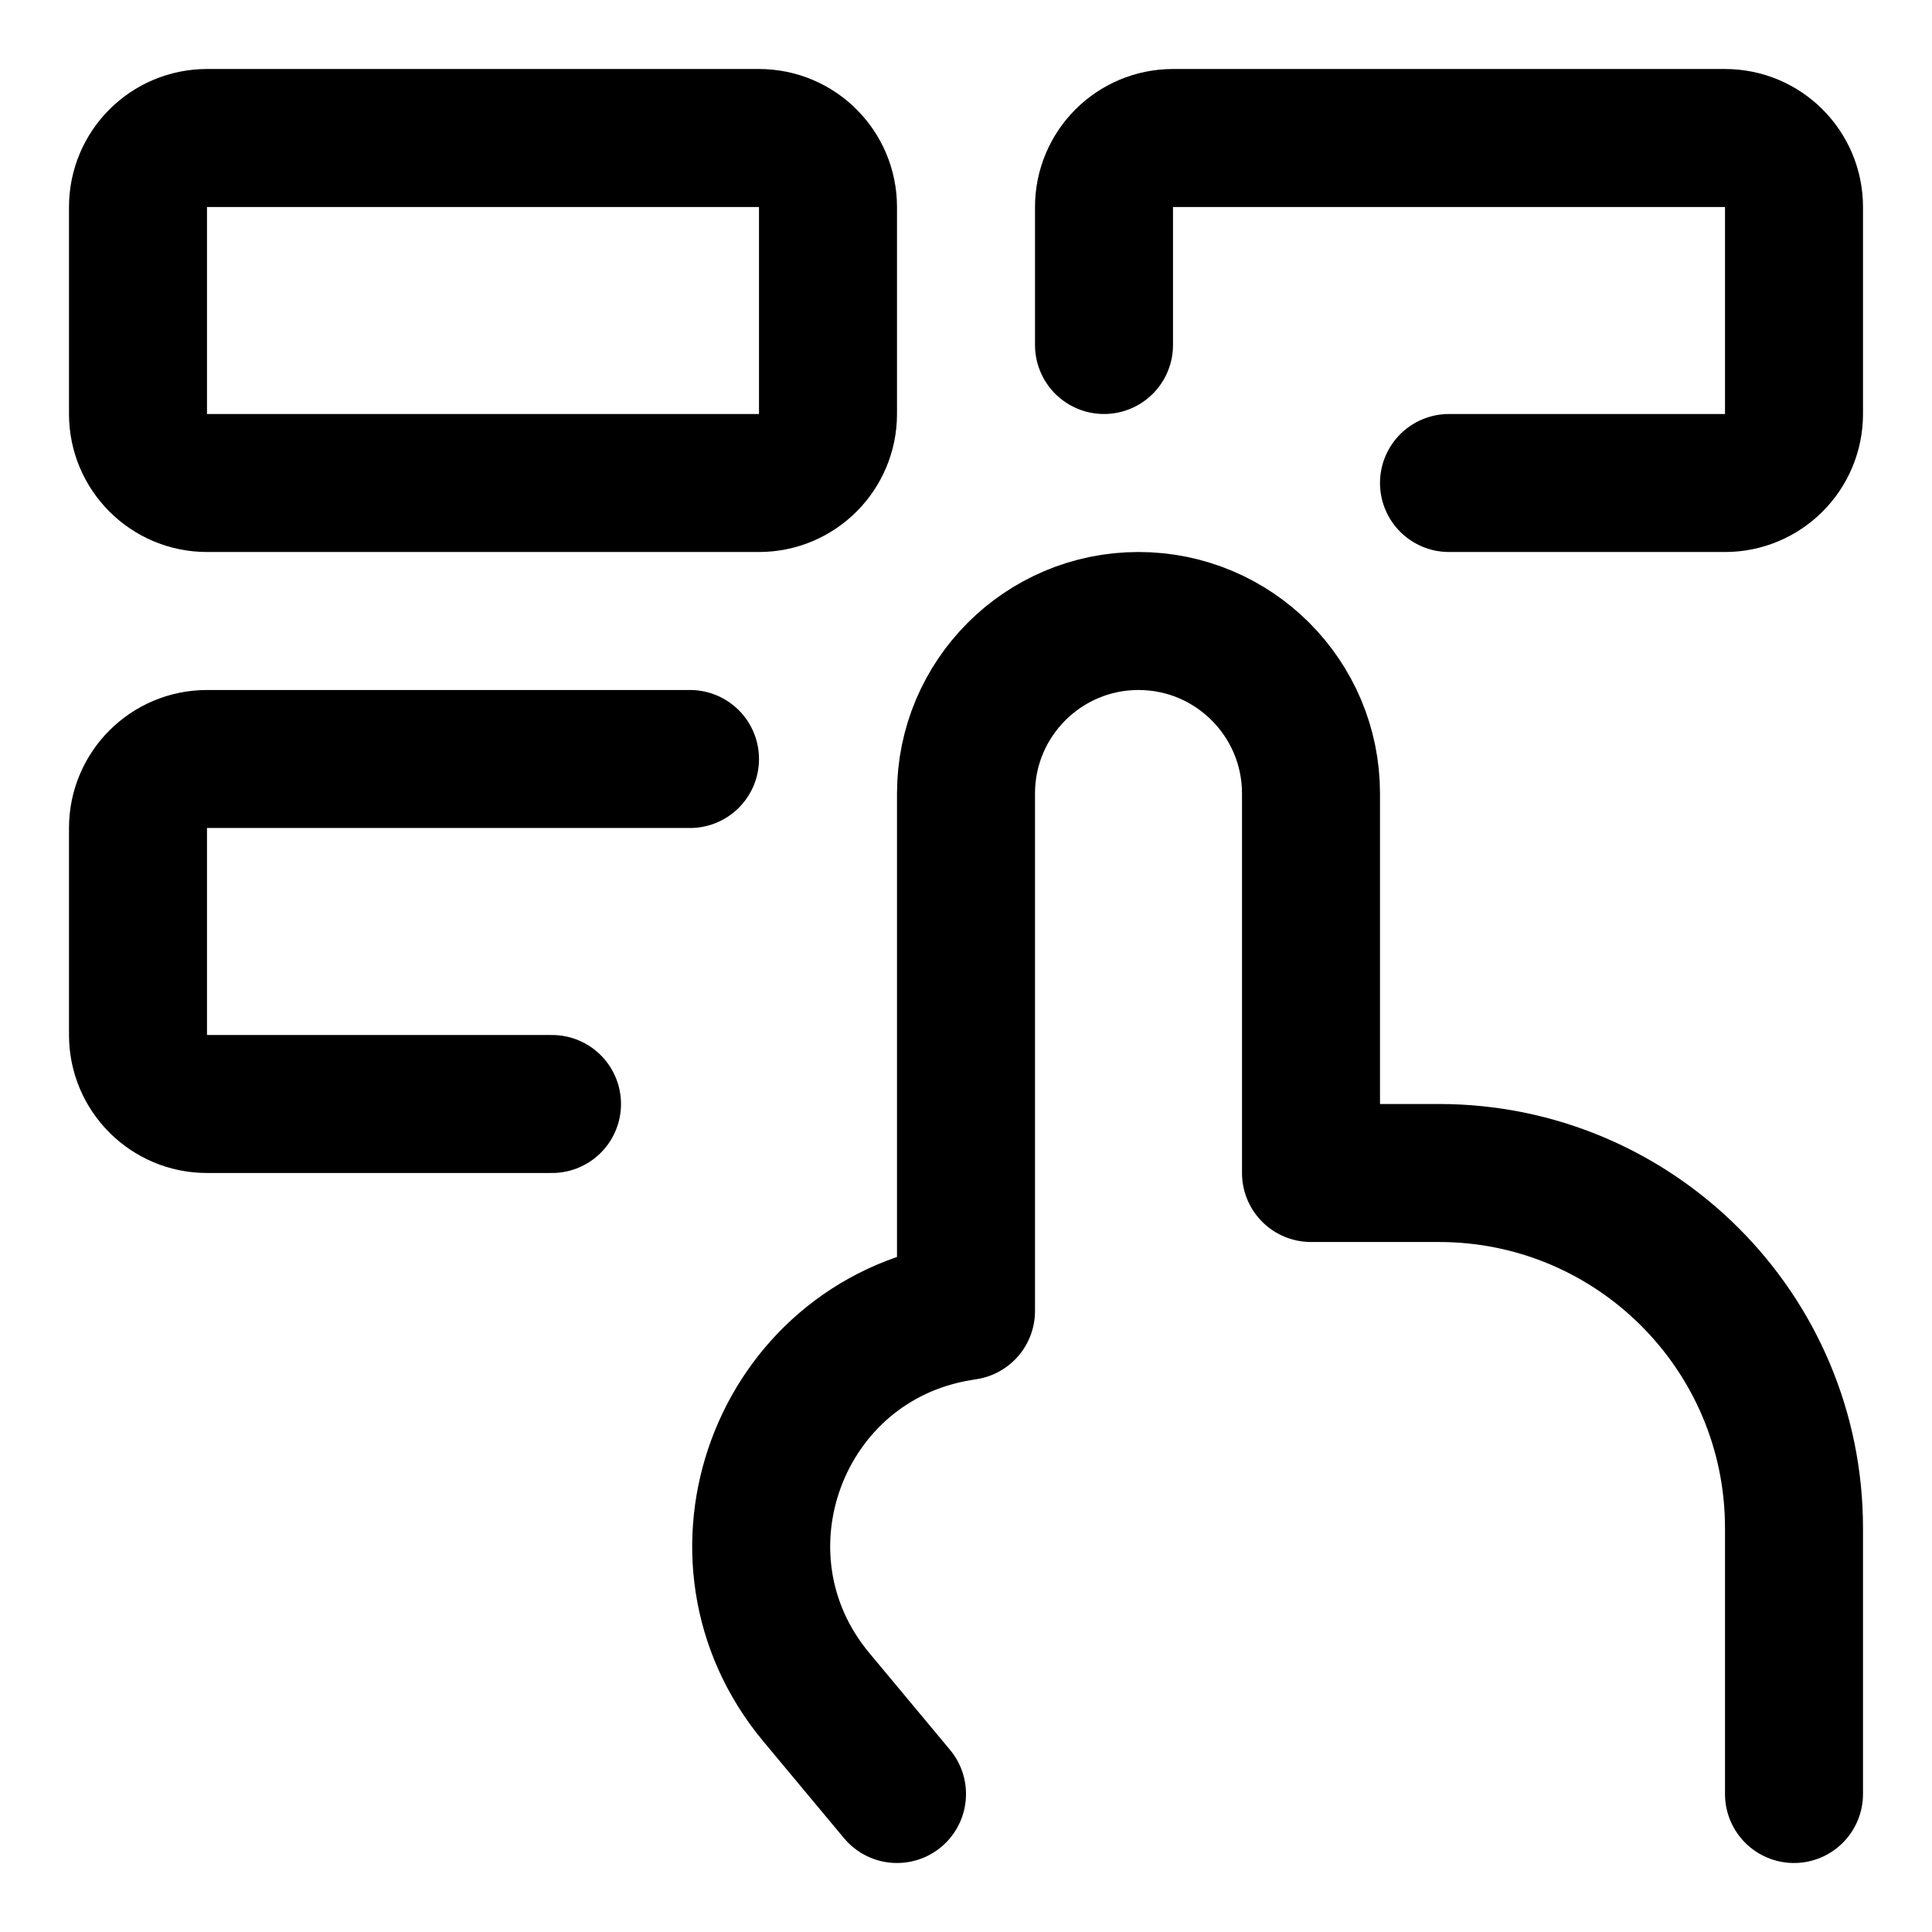 <svg xmlns="http://www.w3.org/2000/svg" fill="none" viewBox="0 0 14 14"><g id="dial-pad-finger-2--hand-lock-login-padlock-password-textbox-touch-type"><path id="Vector 107" stroke="#000000" stroke-linecap="round" stroke-linejoin="round" d="m13 13 0 -1.927c0 -1.421 -1.152 -2.573 -2.573 -2.573h-0.927V5.75c0 -0.69 -0.56 -1.25 -1.25 -1.25 -0.69 0 -1.25 0.56 -1.25 1.25V9.5l-0.049 0.008C5.644 9.726 5.067 11.28 5.915 12.298L6.5 13" stroke-width="1"></path><path id="Vector" stroke="#000000" stroke-linecap="round" stroke-linejoin="round" d="M5.5 1h-4c-0.276 0 -0.5 0.224 -0.5 0.5V3c0 0.276 0.224 0.5 0.5 0.5h4c0.276 0 0.5 -0.224 0.5 -0.5V1.5c0 -0.276 -0.224 -0.5 -0.5 -0.5Z" stroke-width="1"></path><path id="Vector_2" stroke="#000000" stroke-linecap="round" stroke-linejoin="round" d="M10.5 3.5h2c0.276 0 0.5 -0.224 0.5 -0.5V1.5c0 -0.276 -0.224 -0.5 -0.5 -0.5h-4c-0.276 0 -0.5 0.224 -0.5 0.5v1" stroke-width="1"></path><path id="Vector_3" stroke="#000000" stroke-linecap="round" stroke-linejoin="round" d="M5 5.5H1.5c-0.276 0 -0.5 0.224 -0.5 0.5v1.5c0 0.276 0.224 0.5 0.5 0.5H4" stroke-width="1"></path></g></svg>